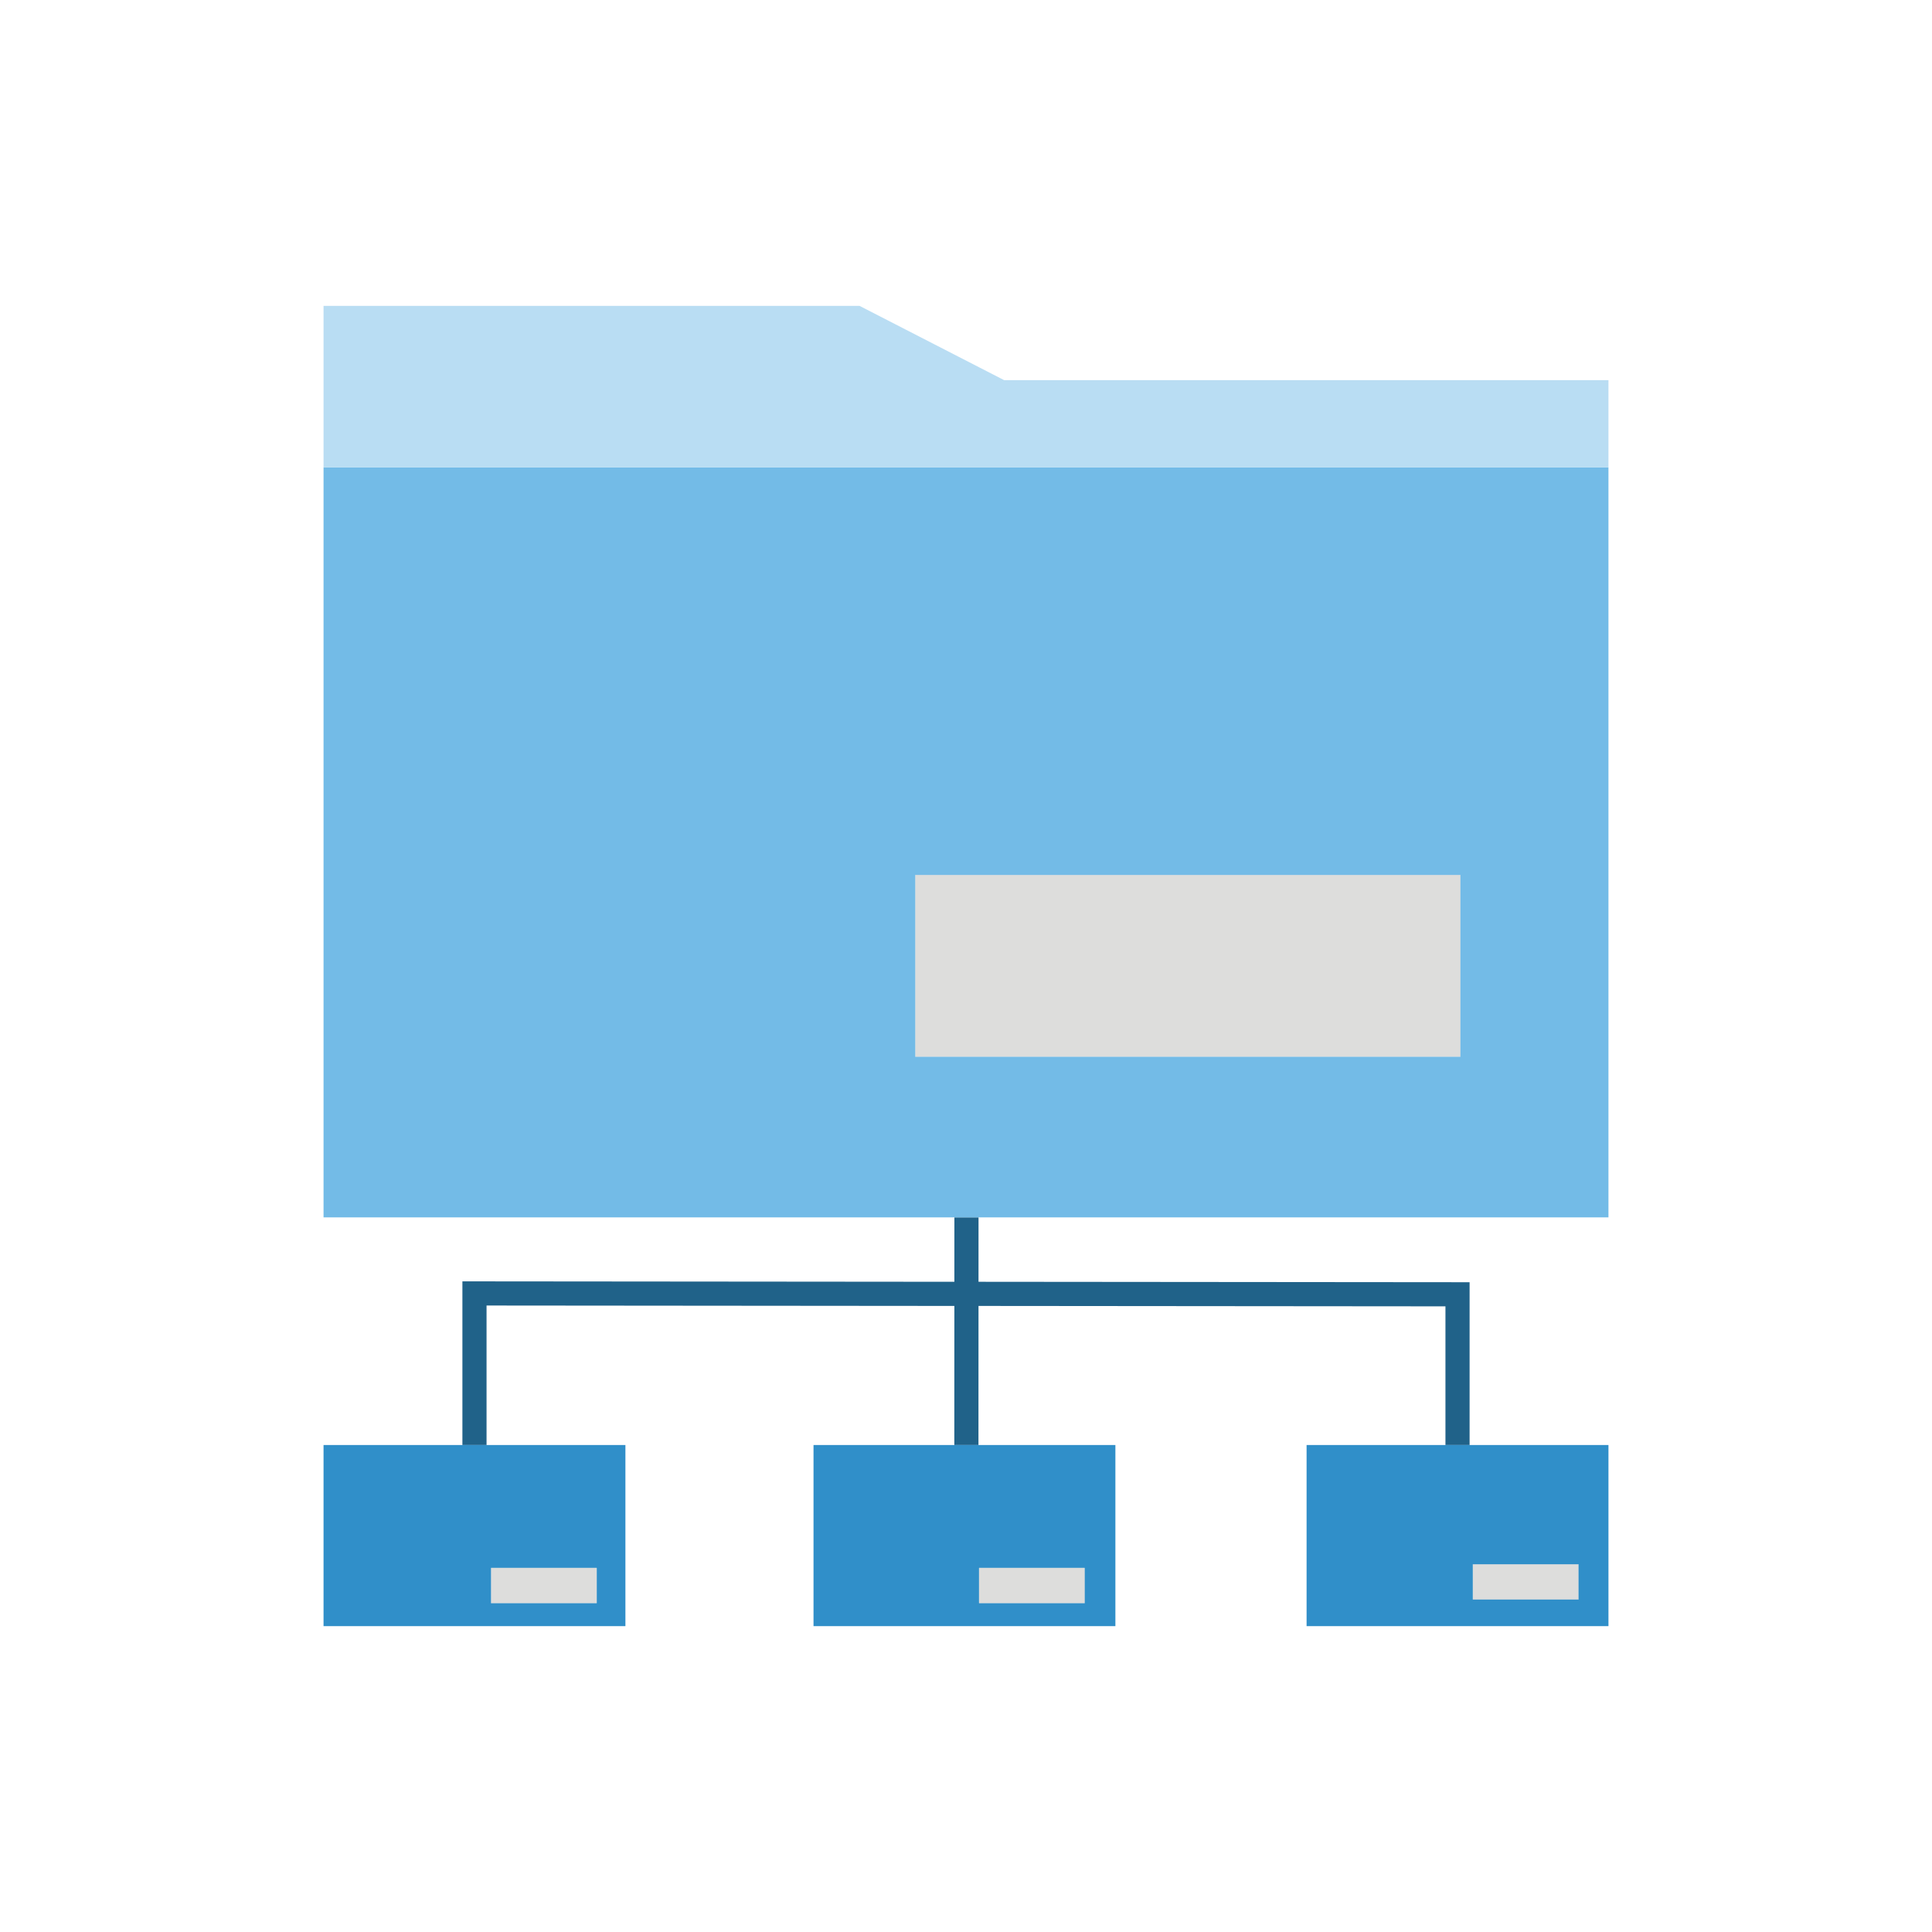 <?xml version="1.0" encoding="UTF-8"?>
<svg id="Nachbau" xmlns="http://www.w3.org/2000/svg" viewBox="0 0 800 800">
  <defs>
    <style>
      .cls-1 {
        fill: #308fc9;
      }

      .cls-1, .cls-2, .cls-3, .cls-4, .cls-5 {
        stroke-width: 0px;
      }

      .cls-2 {
        fill: #206289;
      }

      .cls-3 {
        fill: #dddddc;
      }

      .cls-4 {
        fill: #73bbe7;
      }

      .cls-5 {
        fill: #b9ddf3;
      }
    </style>
  </defs>
  <g id="_0027_THK_Ordnerstruktur" data-name="0027_THK_Ordnerstruktur">
    <g id="Ordnerstruktur">
      <g id="Verbindungen">
        <polygon class="cls-2" points="608.53 530.94 608.53 598.35 598.53 598.35 598.53 540.93 405.18 540.76 405.16 598.35 395.16 598.35 395.18 540.76 201.47 540.59 201.47 598.35 191.47 598.35 191.47 530.58 395.18 530.76 395.19 504.09 405.19 504.09 405.18 530.76 608.53 530.94"/>
        <path class="cls-1" d="M541.03,598.35v75h125v-75h-125ZM653.6,662.32h-43.72v-14.58h43.72v14.58Z"/>
      </g>
      <g id="Ordner_groß" data-name="Ordner groß">
        <g>
          <path class="cls-4" d="M133.97,193.57v310.52h532.06V193.57H133.97ZM604.7,437.55h-225.69v-75.23h225.69v75.23Z"/>
          <rect class="cls-4" x="379.01" y="362.32" width="225.69" height="75.23"/>
        </g>
        <path class="cls-5" d="M666.03,157.42v36.15H133.97v-66.92h221.94c19.97,10.26,39.94,20.51,59.9,30.77h250.22Z"/>
        <rect class="cls-3" x="379.01" y="362.32" width="225.69" height="75.23"/>
      </g>
      <g id="Orner_klein_rechts" data-name="Orner klein rechts">
        <rect class="cls-1" x="609.88" y="647.74" width="43.72" height="14.58"/>
        <rect class="cls-3" x="609.88" y="647.74" width="43.72" height="14.58"/>
      </g>
      <g id="Ordner_klein_mitte" data-name="Ordner klein mitte">
        <g>
          <path class="cls-1" d="M336.86,598.35v75h125v-75h-125ZM449.13,663.82h-43.72v-14.58h43.72v14.58Z"/>
          <rect class="cls-1" x="405.41" y="649.24" width="43.72" height="14.58"/>
        </g>
        <rect class="cls-3" x="405.41" y="649.24" width="43.72" height="14.58"/>
      </g>
      <g id="ordner_klein_links" data-name="ordner klein links">
        <g>
          <path class="cls-1" d="M133.97,598.35v75h125v-75h-125ZM247.08,663.82h-43.73v-14.58h43.73v14.58Z"/>
          <rect class="cls-1" x="203.35" y="649.24" width="43.73" height="14.58"/>
        </g>
        <rect class="cls-3" x="203.35" y="649.24" width="43.73" height="14.58"/>
      </g>
    </g>
  </g>
</svg>